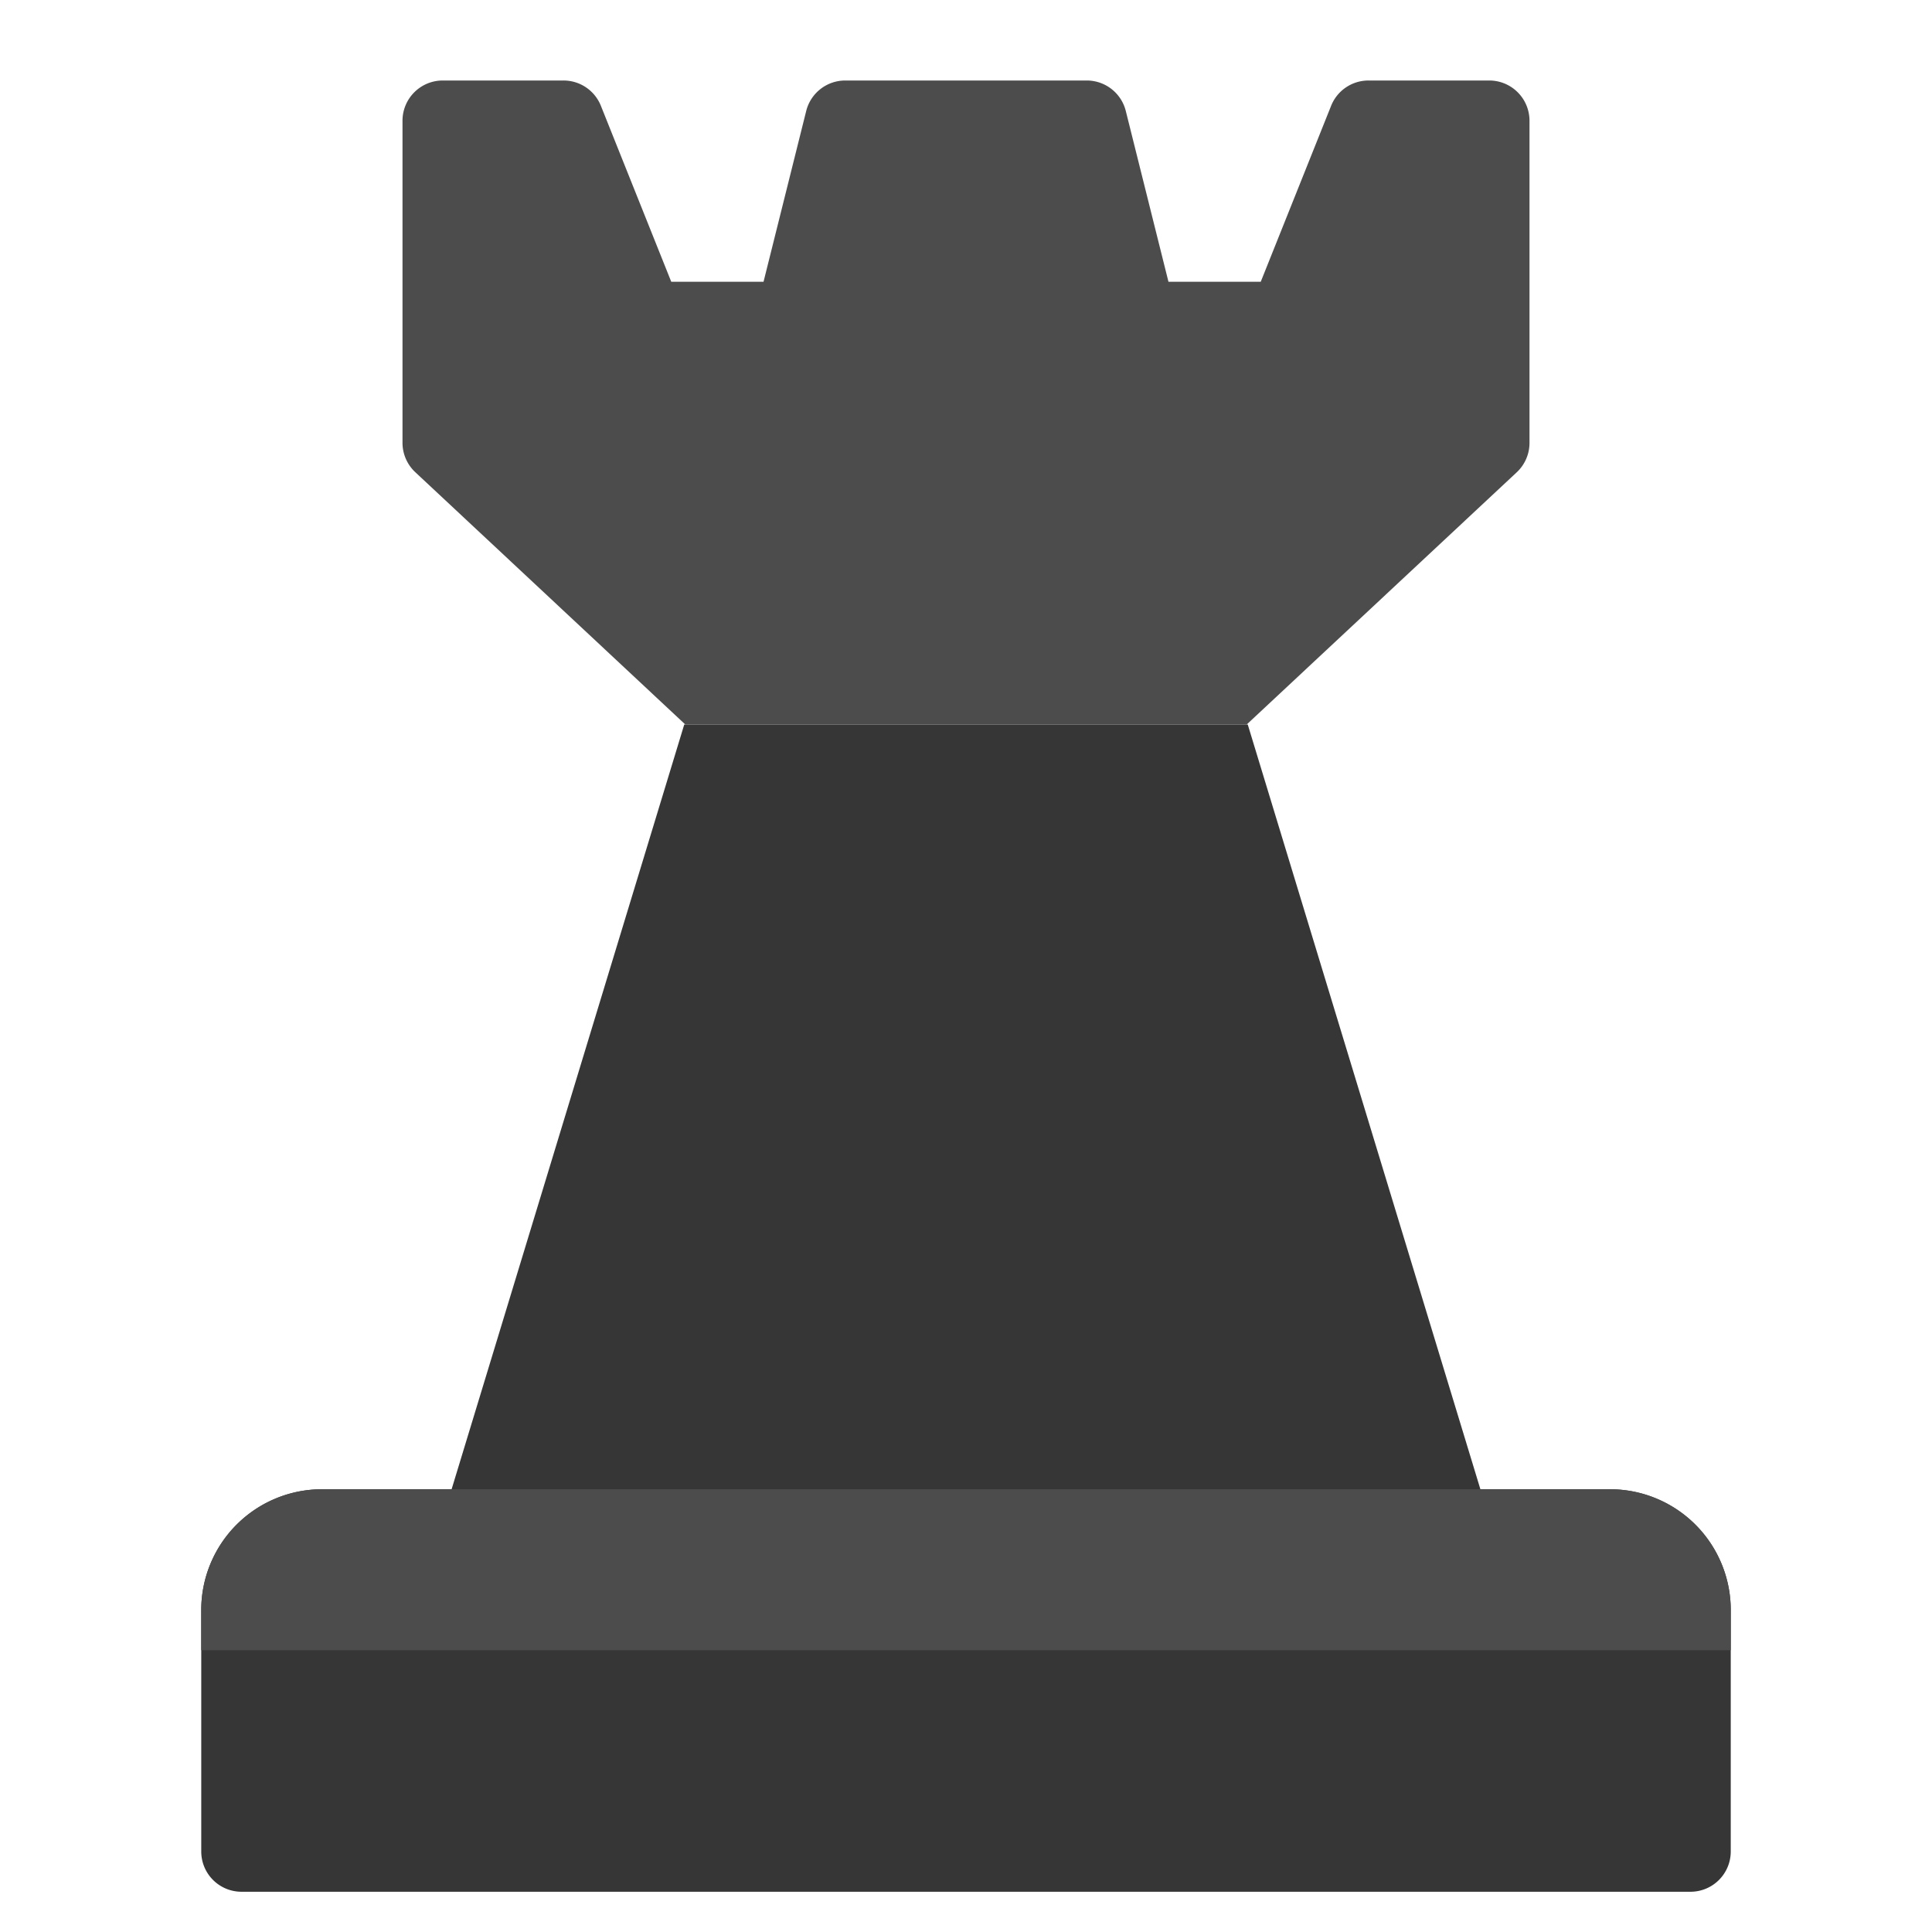 <svg xmlns="http://www.w3.org/2000/svg" height="48" width="48" viewBox="0 0 48 48"><title>chess tower</title><g class="nc-icon-wrapper"><path d="M37,2H34a1,1,0,0,0-.929.629L31.323,7H29.03L27.97,2.757A1,1,0,0,0,27,2H21a1,1,0,0,0-.97.757L18.97,7H16.677L14.929,2.629A1,1,0,0,0,14,2H11a1,1,0,0,0-1,1v8a1,1,0,0,0,.317.731L17.026,18H30.974l6.709-6.266A1,1,0,0,0,38,11V3A1,1,0,0,0,37,2Z" fill="#4c4c4c"></path><polygon points="17 18 11.22 37 36.78 37 31 18 17 18" fill="#363636"></polygon><path d="M42,47H6a1,1,0,0,1-1-1V40a3,3,0,0,1,3-3H40a3,3,0,0,1,3,3v6A1,1,0,0,1,42,47Z" fill="#363636"></path><path d="M8,37H40a3,3,0,0,1,3,3v1H5V40A3,3,0,0,1,8,37Z" fill="#4c4c4c"></path></g></svg>
